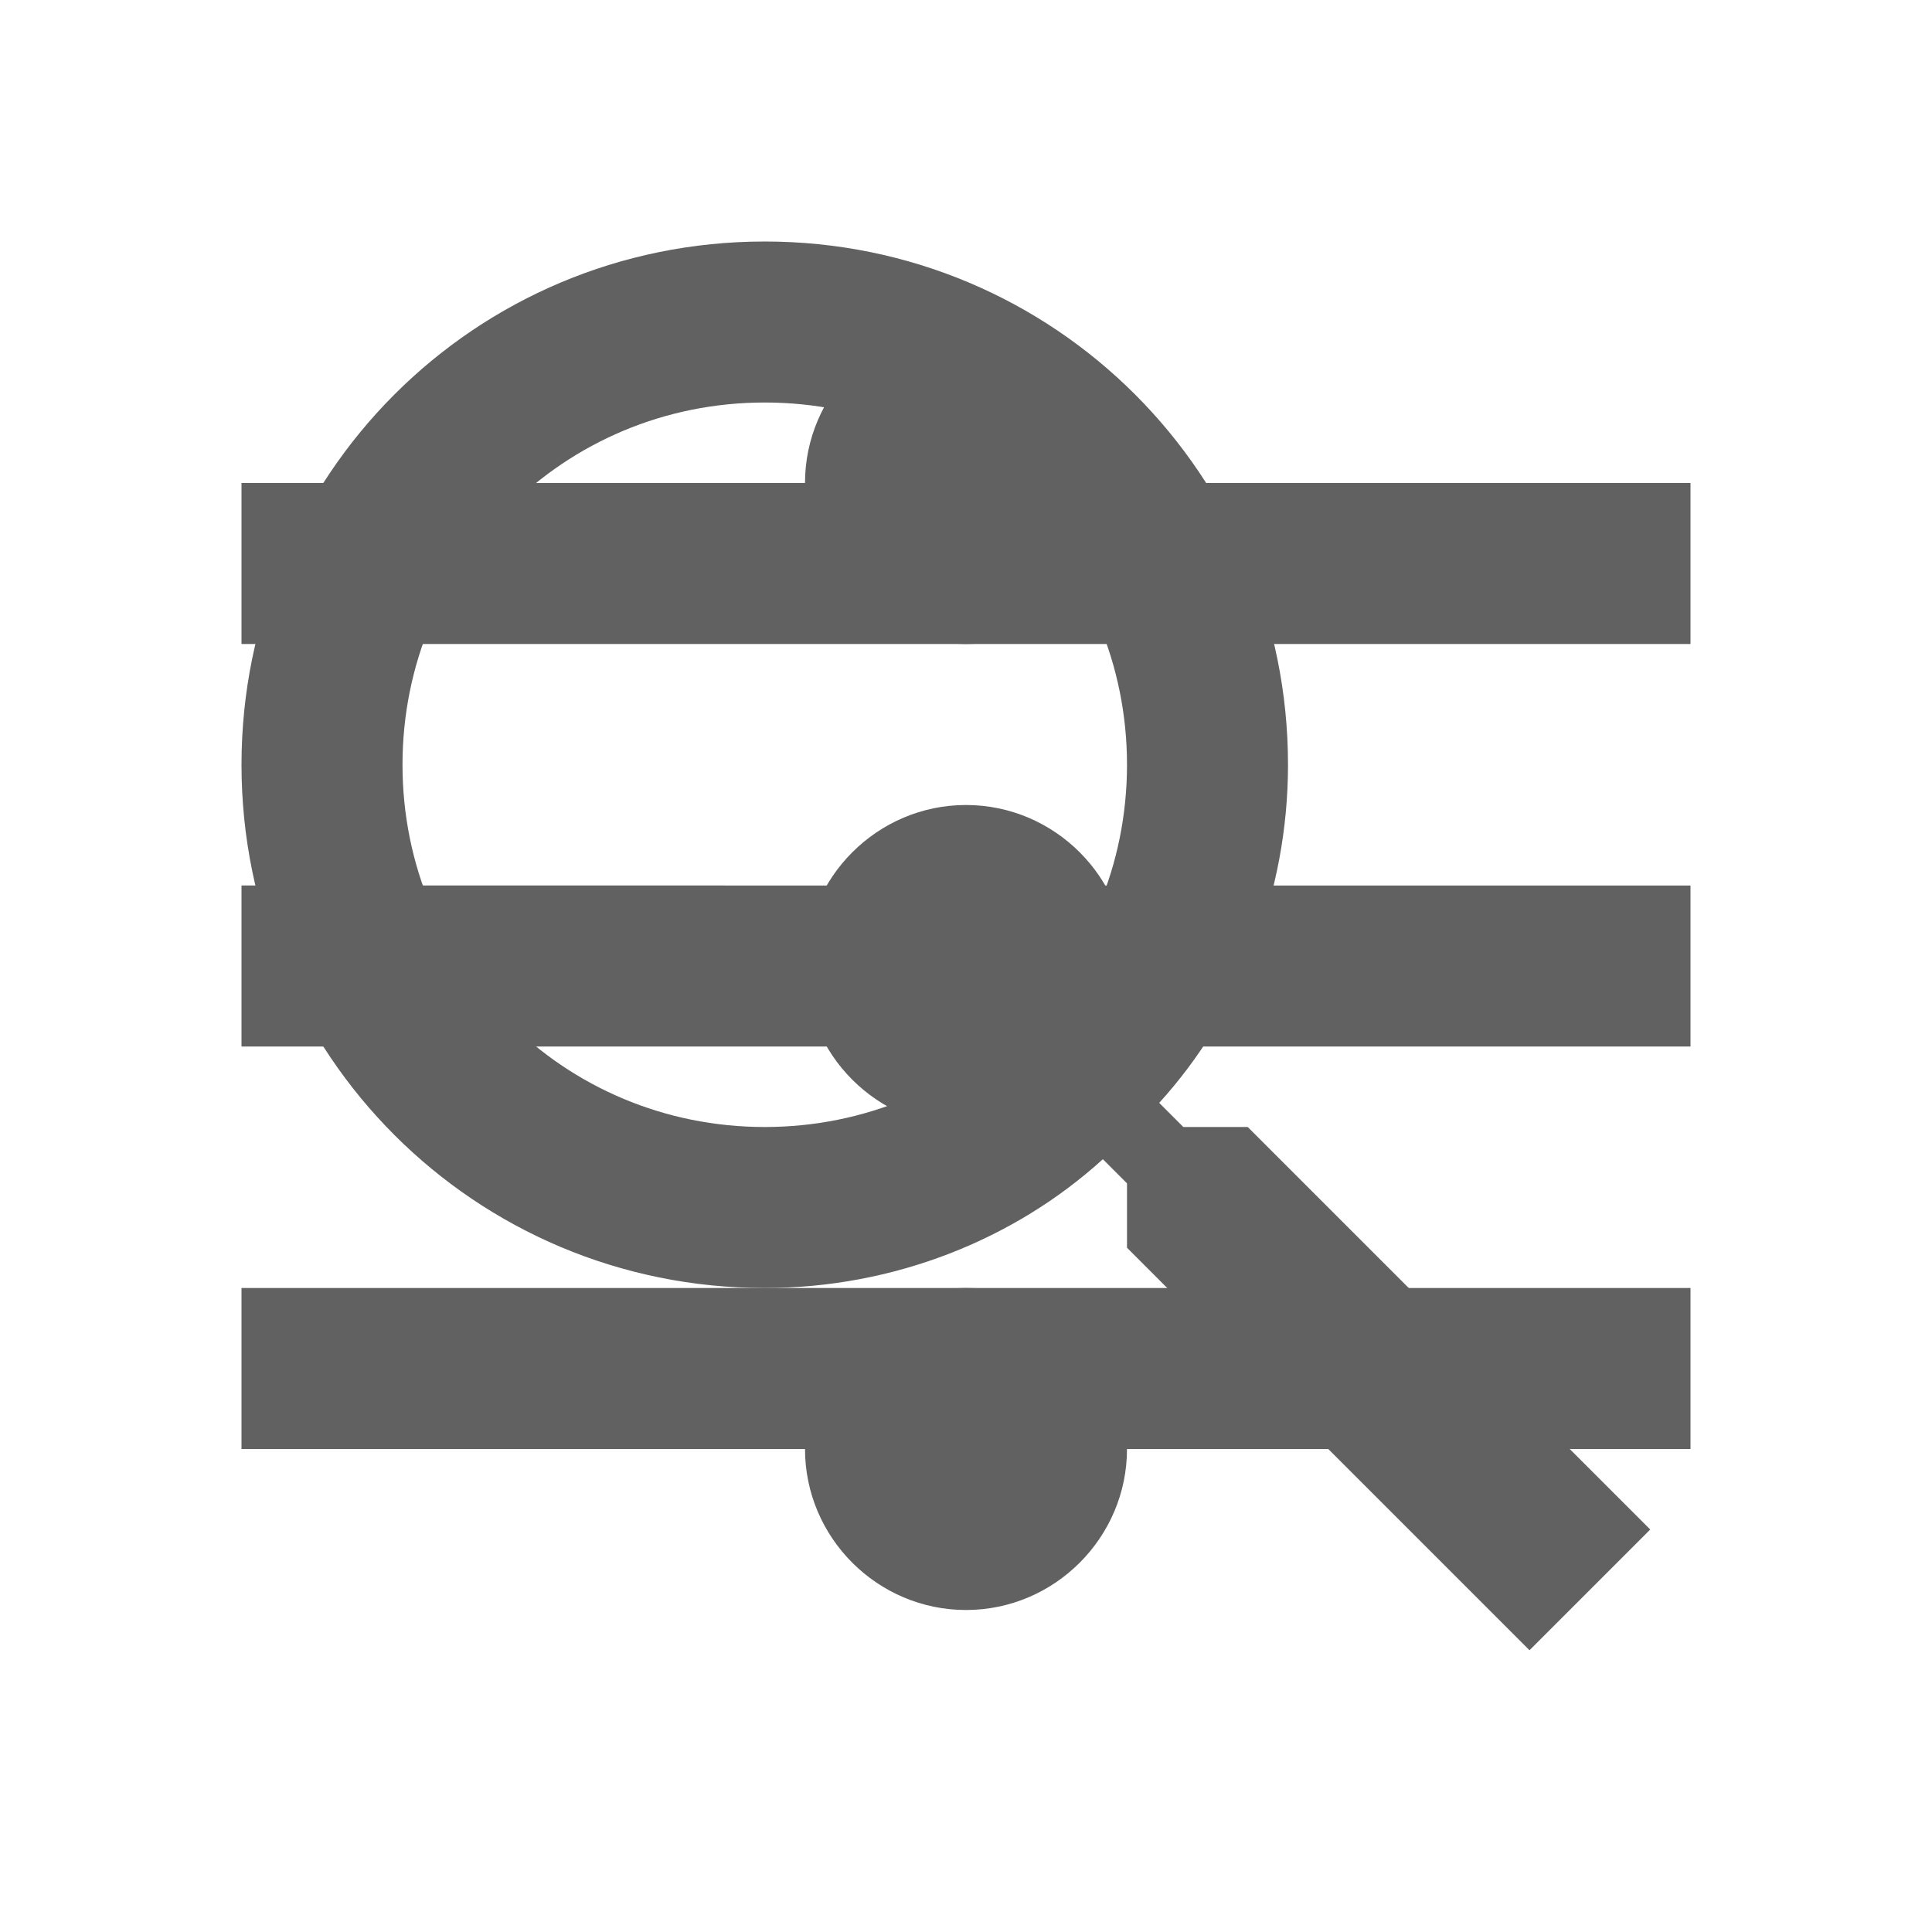 <?xml version="1.0" encoding="utf-8"?>
<!-- Generator: Adobe Illustrator 21.0.1, SVG Export Plug-In . SVG Version: 6.00 Build 0)  -->
<svg version="1.1" id="Layer_1" xmlns="http://www.w3.org/2000/svg" xmlns:xlink="http://www.w3.org/1999/xlink" x="0px" y="0px"
	 viewBox="0 0 24 24" style="enable-background:new 0 0 24 24;" xml:space="preserve">
<style type="text/css">
	.st0{fill:none;}
	.st1{fill:#616161;}
	.st2{display:none;fill:none;}
</style>
<symbol  id="ic_x5F_menu_x5F_white" viewBox="0 -24 24 24">
	<rect y="-24" class="st0" width="24" height="24"/>
	<path class="st1" d="M3-18h18v2H3V-18z M3-13h18v2H3V-13z M3-6v-2h18v2H3z"/>
	<rect y="-24" class="st2" width="24" height="24"/>
</symbol>
<symbol  id="ic_x5F_more_x5F_vert_x5F_white" viewBox="0 -24 12 24">
	<rect y="-24" class="st0" width="12" height="24"/>
	<path class="st1" d="M6-8c1.1,0,2,0.9,2,2S7.1-4,6-4S4-4.9,4-6S4.9-8,6-8z M6-10c-1.1,0-2-0.9-2-2s0.9-2,2-2s2,0.9,2,2S7.1-10,6-10
		z M6-16c-1.1,0-2-0.9-2-2s0.9-2,2-2s2,0.9,2,2S7.1-16,6-16z"/>
</symbol>
<symbol  id="ic_x5F_search_x5F_white" viewBox="0 -24 24 24">
	<g>
		<g>
			<path class="st1" d="M15.5-14h-0.8l-0.3,0.3c1,1.1,1.6,2.6,1.6,4.2C16-5.9,13.1-3,9.5-3S3-5.9,3-9.5C3-13.1,5.9-16,9.5-16
				c1.6,0,3.1,0.6,4.2,1.6l0.3-0.3v-0.8l5-5l1.5,1.5L15.5-14z M9.5-14C7-14,5-12,5-9.5C5-7,7-5,9.5-5S14-7,14-9.5
				C14-12,12-14,9.5-14z"/>
		</g>
	</g>
	<rect x="0" y="-24" class="st0" width="24" height="24"/>
</symbol>
<use xlink:href="#ic_x5F_search_x5F_white"  width="24" height="24" id="XMLID_3_" x="0" y="-24" transform="matrix(1 0 0 -1 2.196004e-05 1.200228e-04)" style="display:none;overflow:visible;"/>
<use xlink:href="#ic_x5F_more_x5F_vert_x5F_white"  width="12" height="24" id="XMLID_2_" y="-24" transform="matrix(1 0 0 -1 6 0)" style="display:none;overflow:visible;"/>
<use xlink:href="#ic_x5F_menu_x5F_white"  width="24" height="24" id="XMLID_11_" y="-24" transform="matrix(1 0 0 -1 0 0)" style="overflow:visible;"/>
</svg>
